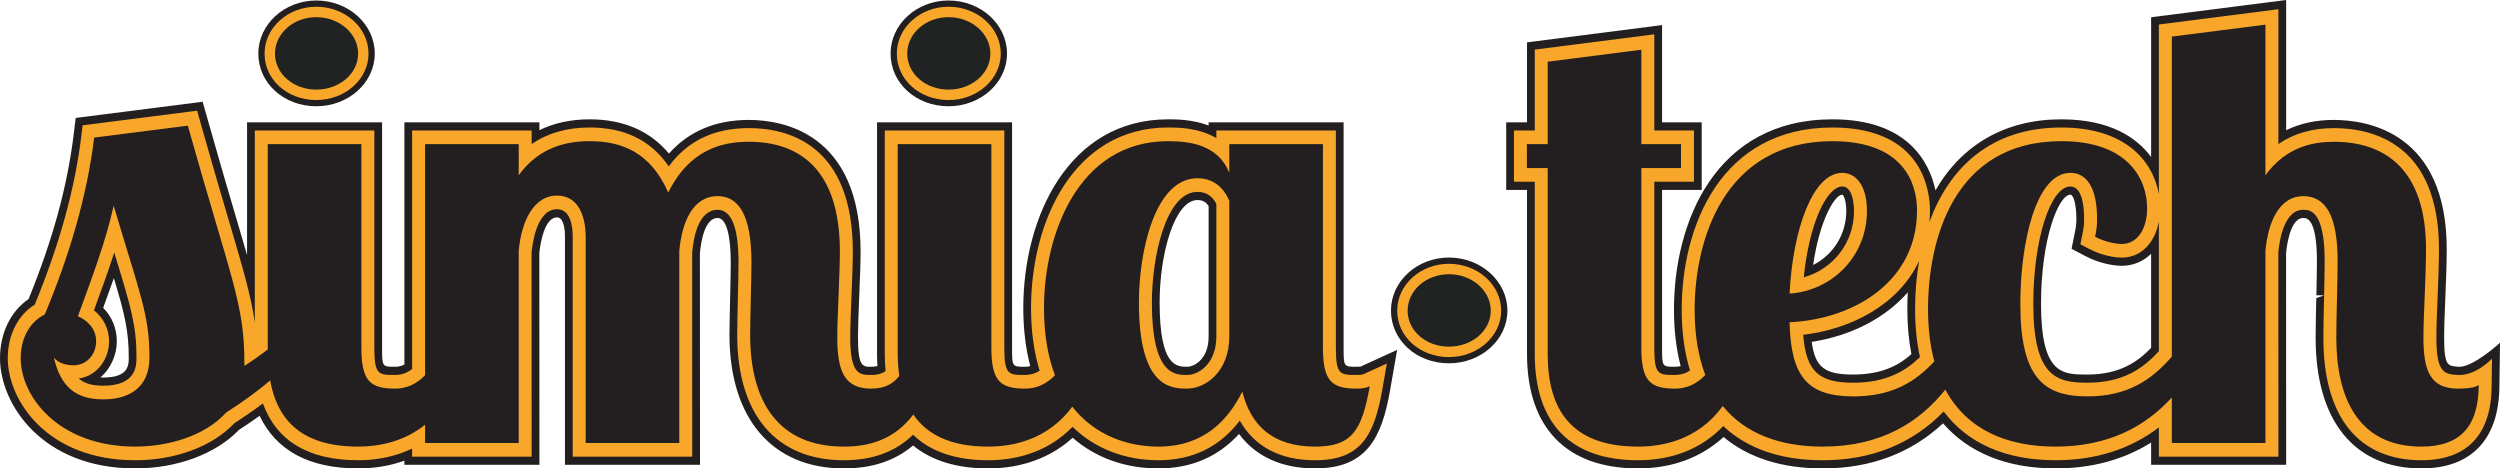 <?xml version="1.0" encoding="UTF-8" standalone="no"?>
<!-- Created with Inkscape (http://www.inkscape.org/) -->

<svg
   xmlns:dc="http://purl.org/dc/elements/1.1/"
   xmlns:cc="http://creativecommons.org/ns#"
   xmlns:rdf="http://www.w3.org/1999/02/22-rdf-syntax-ns#"
   xmlns:svg="http://www.w3.org/2000/svg"
   xmlns="http://www.w3.org/2000/svg"
   xmlns:sodipodi="http://sodipodi.sourceforge.net/DTD/sodipodi-0.dtd"
   xmlns:inkscape="http://www.inkscape.org/namespaces/inkscape"
   id="svg2"
   version="1.1"
   inkscape:version="0.48.4 r9939"
   width="720.638"
   height="135.025"
   xml:space="preserve"
   sodipodi:docname="simia_logo.eps"><defs
     id="defs6" /><sodipodi:namedview
     pagecolor="#ffffff"
     bordercolor="#666666"
     borderopacity="1"
     objecttolerance="10"
     gridtolerance="10"
     guidetolerance="10"
     inkscape:pageopacity="0"
     inkscape:pageshadow="2"
     inkscape:window-width="1920"
     inkscape:window-height="1147"
     id="namedview4"
     showgrid="false"
     inkscape:zoom="2"
     inkscape:cx="298.14125"
     inkscape:cy="96.745101"
     inkscape:window-x="0"
     inkscape:window-y="31"
     inkscape:window-maximized="1"
     inkscape:current-layer="g10" /><g
     id="g10"
     inkscape:groupmode="layer"
     inkscape:label="ink_ext_XXXXXX"
     transform="matrix(1.25,0,0,-1.25,0,135.025)"><g
       id="g12"
       transform="scale(0.1,0.1)"><path
         d="m 2761.34,618.863 c -52.12,0 -87.19,-122.191 -87.19,-236.312 0,-148.133 39.55,-148.133 63.2,-148.133 16.24,0 49.75,17.012 49.75,69.547 l 0,300.93 c -5.88,9.48 -14.16,13.968 -25.76,13.968 z M 238.168,209.586 c 58.73,0 58.73,28.894 58.73,46.168 0,60.516 -8.945,98.949 -34.3,183.055 -7.91,-22.641 -16.215,-45.371 -24.649,-68.477 20.426,-20.828 31.453,-47.816 31.453,-77.359 0,-29.563 -13.097,-62.157 -38.015,-83.215 2.191,-0.074 4.453,-0.172 6.781,-0.172 z M 3032.71,0 C 2956.03,0 2895.89,27.34 2857.25,79.488 2809.27,26.699 2746.85,0 2671.39,0 2594.85,0 2526.84,24.352 2473.63,70.648 2409.73,12.609 2333.12,0 2278.59,0 2206.5,0 2148.42,17.77 2105.67,52.898 2063.28,17.309 2010.83,0 1945.83,0 c -165.12,0 -263.65,115.129 -263.65,308.105 0,16.25 0.68,48.254 1.43,80.883 0.83,35.282 1.54,68.7 1.54,85.887 0,65.219 -10.99,102.637 -30.21,102.637 -30.45,0 -38.75,-56.739 -40.92,-81.114 l 0.25,-488.097 -311.42,0 0,525.867 c 0,13.422 -1.79,44.699 -18.25,44.699 -33.36,0 -40.58,-79.027 -40.86,-82.41 l 0.19,-488.156 -311.418,0 0,9.59 C 899.562,5.961 863.871,0 825.828,0 713.492,0 637.168,40.75 598.633,121.309 580.359,108.141 563.77,97.184 551.465,89.223 497.734,33.309 408.316,0 311.648,0 96.652,0 0,148.703 0,254.336 0,311.867 24.504,362.277 65.902,390.598 121.301,526.289 155.281,650.273 169.82,769.379 l 4.711,38.84 292.793,37.359 11.555,-40.773 c 26.183,-92.993 47.5,-165.301 64.832,-223.91 9.894,-33.61 18.535,-62.79 26.012,-88.883 l 0,306.133 311.386,0 0,-518.973 c 0,-44.754 0,-44.754 30.219,-44.754 7.649,0 14.649,1.707 21.184,5.211 l 0,558.516 311.368,0 0,-18.102 c 33.9,16.598 72.67,25 115.73,25 77.65,0 139.09,-26.5 183.02,-78.93 45.75,51.481 107.63,77.539 184.28,77.539 77.45,0 257.65,-29.613 257.65,-303.98 0,-24.082 -1.49,-61.293 -2.96,-98.664 l -0.35,-8.711 c -1.36,-34.445 -2.7,-68.102 -2.7,-89.695 0,-68.184 10.79,-68.184 30.26,-68.184 5.67,0 10.58,0.535 14.6,1.656 -0.65,9.332 -0.92,18.606 -0.92,27.906 l 0,534.165 311.37,0 0,-518.973 c 0,-44.754 0,-44.754 30.21,-44.754 4.1,0 7.99,0.508 11.74,1.512 -10.68,40.632 -16.05,85.722 -16.05,134.218 0,209.438 104.55,434.895 334.12,434.895 17.95,0 55.36,0 93.22,-14.199 l 0,7.301 311.32,0 0,-518.973 c 0,-44.754 0,-44.754 30.27,-44.754 8.08,0 9.15,0.508 10.9,1.34 l 82.23,37.543 -16.2,-92.856 C 3186.21,69.019 3150.49,0 3032.71,0"
         style="fill:#231f20;fill-opacity:1;fill-rule:nonzero;stroke:none"
         id="path14" /><path
         d="m 2761.34,637.738 c -72.47,0 -105.06,-149.242 -105.06,-255.187 0,-167.024 52.76,-167.024 81.07,-167.024 28.09,0 67.65,27.434 67.65,88.438 l 0,305.941 c -6.79,13.699 -19.54,27.832 -43.66,27.832 z M 181.516,207.277 c 13.546,-11.64 31.738,-16.558 56.652,-16.558 76.613,0 76.613,47.254 76.613,65.035 0,74.187 -12.633,115.48 -50.062,238.012 -0.434,1.382 -0.832,2.75 -1.246,4.152 C 250.105,456.074 234.941,414.672 219.336,372 l -2.652,-7.32 c 22.203,-17.825 34.836,-43.211 34.836,-71.707 0,-39.071 -25.915,-79.344 -70.004,-85.696 z M 3032.71,18.871 c -80.68,0 -139.72,31.277 -173.72,91.317 -46.23,-60.7 -109.15,-91.317 -187.6,-91.317 -77.92,0 -147,27.141 -198.04,77.098 -61.04,-62.957 -137.99,-77.098 -194.76,-77.098 -74.77,0 -132.75,19.758 -172.96,58.789 -40.87,-39.512 -93.49,-58.789 -159.8,-58.789 -156.18,0 -245.78,105.387 -245.78,289.234 0,16.504 0.73,49.375 1.49,82.61 0.78,33.234 1.5,66.902 1.5,84.16 0,80.629 -16.16,121.512 -48.1,121.512 -43.53,0 -55.49,-61.524 -58.72,-98.278 l 0.07,-470.968 -275.56,0 0,507.027 c 0,23.75 -4.69,63.578 -36.13,63.578 -47.67,0 -57.26,-82.922 -58.72,-99.512 l 0.12,-471.093 -275.633,0 0,18.551 C 913.461,28.051 871.262,18.871 825.828,18.871 711.715,18.871 638.059,62.879 606.176,149.867 582.234,131.777 559.449,116.516 540.352,104.172 490.016,50.711 404.895,18.871 311.648,18.871 109.043,18.871 17.906,156.562 17.906,254.336 c 0,53.293 23.539,99.394 62.176,123.352 57.383,139.374 92.574,266.82 107.508,389.242 l 2.933,24.32 263.973,33.688 7.192,-25.5 c 26.199,-93.04 47.574,-165.489 64.917,-224.126 33.915,-114.839 52.528,-177.984 60.989,-239.421 l 0,443.382 275.629,0 0,-500.101 c 0,-63.645 9.218,-63.645 48.105,-63.645 14.391,0 27.465,4.625 39.039,13.707 l 0,550.039 275.633,0 0,-31.234 c 36.91,25.332 81.63,38.129 133.61,38.129 81.01,0 141.22,-29.453 182.55,-89.633 43.83,59.266 104.7,88.25 184.75,88.25 89.55,0 239.76,-37.047 239.76,-285.113 0,-24.559 -1.59,-63.027 -3.09,-101.176 -1.43,-36.59 -2.92,-72.957 -2.92,-95.894 0,-87.075 22.29,-87.075 48.15,-87.075 16.66,0 26.71,3.918 33.55,9.102 -1.35,13.297 -2.02,26.289 -2.02,39.351 l 0,515.293 275.64,0 0,-500.101 c 0,-63.645 9.2,-63.645 48.09,-63.645 12.11,0 23.26,3.239 33.43,9.711 -13.14,42.95 -19.87,91.582 -19.87,144.91 0,200.375 98.96,416.02 316.25,416.02 20.96,0 69.44,0 111.12,-24.465 l 0,17.57 275.56,0 0,-500.101 c 0,-63.645 9.24,-63.645 48.13,-63.645 10.57,0 13.78,0.95 18.11,2.922 l 51.34,23.449 -10.11,-58.019 C 3169.38,76.828 3139.08,18.871 3032.71,18.871"
         style="fill:#f9a72b;fill-opacity:1;fill-rule:nonzero;stroke:none"
         id="path16" /><path
         d="m 2834.8,303.965 c 0,-79.942 -53.96,-119.942 -97.45,-119.942 -37.5,0 -110.96,2.797 -110.96,198.528 0,119.91 37.51,286.64 134.95,286.64 47.99,0 67.49,-37.207 73.46,-52.379 l 0,-312.847 z M 238.168,159.215 c -65.961,0 -98.926,31.723 -113.984,96.539 10.519,-13.805 30.031,-17.926 45,-17.926 33.004,0 52.5,27.555 52.5,55.145 0,28.922 -19.496,48.234 -42.004,57.882 31.476,86.805 62.976,168.122 82.468,254.926 61.497,-206.719 82.465,-252.203 82.465,-350.027 0,-71.731 -49.457,-96.539 -106.445,-96.539 z m 2812.552,119.957 0,468.598 -215.92,0 0,-66.184 c -25.47,64.832 -91.46,73.078 -140.92,73.078 -208.45,0 -286.39,-216.391 -286.39,-384.516 0,-62.128 9.36,-113.253 25.28,-155.328 -18.1,-19.062 -41.48,-30.797 -68.7,-30.797 -58.44,0 -77.94,17.946 -77.94,95.149 l 0,468.598 -215.94,0 0,-483.79 c 0,-17.871 1.37,-34.648 3.59,-50.742 -13.95,-18.183 -33.52,-29.215 -64.97,-29.215 -61.5,0 -77.98,40 -77.98,118.579 0,46.859 6,148.859 6,197.07 0,192.949 -95.96,253.601 -209.92,253.601 -59.95,0 -136.42,-16.55 -185.93,-117.164 -40.46,92.36 -106.44,118.555 -181.37,118.555 -51.01,0 -115.47,-12.398 -163.44,-78.574 l 0,71.68 -215.932,0 0,-532.754 c -18.136,-19.211 -41.605,-30.993 -68.91,-30.993 -58.445,0 -77.937,17.946 -77.937,95.149 l 0,468.598 -215.93,0 0,-473.567 C 600.676,261.41 582.434,248.508 563.516,236.441 l 0,8.258 c 0,135.082 -29.981,188.817 -130.43,545.785 L 217.168,762.934 C 200.688,627.875 160.199,491.379 103.246,354.977 71.742,339.801 47.738,303.965 47.738,254.336 c 0,-89.594 88.457,-204.016 263.91,-204.016 71.957,0 158.895,22.109 209.895,78.61 31.113,20.035 66.289,43.922 101.504,74.035 16.363,-93.242 74.707,-152.645 202.781,-152.645 42.984,0 102.766,8.891 154.41,50.492 l 0,-42.191 215.932,0 0,442.453 c 5.95,68.903 34.47,128.141 88.43,128.141 50.97,0 65.98,-50.942 65.98,-95.047 l 0,-475.547 215.9,0 0,442.453 c 5.99,67.512 31.48,126.801 88.46,126.801 47.98,0 77.98,-42.789 77.98,-153 0,-34.453 -3.01,-133.668 -3.01,-166.77 0,-155.781 65.98,-257.785 215.92,-257.785 55.68,0 115.13,14.078 160.3,73.938 31.6,-46.227 85.74,-73.938 172.46,-73.938 54.65,0 136.52,14.09 194.13,92.075 51.82,-66.165 127.15,-92.075 198.67,-92.075 106.47,0 161.92,63.422 193.4,126.813 19.51,-77.172 69,-126.813 167.92,-126.813 84,0 107.94,35.887 125.97,139.231 -9.02,-4.117 -16.5,-5.528 -29.99,-5.528 -58.48,0 -77.97,17.946 -77.97,95.149"
         style="fill:#231f20;fill-opacity:1;fill-rule:nonzero;stroke:none"
         id="path18" /><path
         d="m 4248.27,631.266 c -16.48,0 -51.6,-55.555 -67.14,-162.192 46.58,23.633 76.42,70.723 76.42,124.305 0,24.973 -6.5,37.887 -9.28,37.887 z m -70.36,-339.524 c 7.96,-59.269 30.39,-75.265 95.87,-75.265 69.04,0 107.96,23.808 133.95,47.031 -6.22,32.23 -9.35,67.129 -9.35,103.871 0,12.937 0.33,25.84 1.01,38.59 -51.75,-59.071 -129.79,-99.852 -221.48,-114.227 z m 596.53,339.524 c -26.96,0 -67.71,-100.313 -67.71,-251.485 0,-163.304 49.44,-163.304 106.7,-163.304 75.69,0 117.17,30.3 147.13,61.562 l 0,216.957 c -18.06,-17.734 -41.44,-27.746 -67.64,-27.746 -19.05,0 -52.16,5.703 -82.83,21.883 l -32.94,17.316 7.58,38.028 c 2.68,13.562 3.45,18.093 3.45,31.003 0,38.477 -8.01,55.786 -13.74,55.786 z M 5584.05,0 c -155.15,0 -244.12,109.746 -244.12,301.227 0,25.211 0.76,58.718 1.53,91.582 l 18.04,6.148 -17.87,0.41 c 0.64,29.574 1.28,58.02 1.28,78.289 0,99.856 -23.86,99.856 -31.72,99.856 -31.52,0 -38.71,-72.703 -39.4,-80.996 l 0.2,-488.215 -311.43,0 0,51.34 C 4897.35,20.012 4823.3,0 4739.97,0 4628.8,0 4539.67,35.859 4480.73,104.023 4406.81,34.961 4313.6,0 4203.3,0 4109.02,0 4032.15,24.371 3974.54,72.481 3923.13,24.98 3855.41,0 3777.48,0 3612.3,0 3521.35,93.703 3521.35,263.98 l 0,378.29 -47.99,0 0,155.875 47.99,0 0,184.417 311.42,39.758 0,-224.175 91.41,0 0,-155.875 -91.41,0 0,-363.098 c 0,-44.754 0,-44.754 30.21,-44.754 4.43,0 8.62,0.582 12.67,1.707 -10.26,39.297 -15.44,82.875 -15.44,129.863 0,202.508 95.71,439.055 365.57,439.055 174.34,0 223.73,-99.75 237.53,-163.781 61.17,106.211 162.04,163.781 290.18,163.781 113.67,0 174.57,-42.953 207.07,-86.945 l 0,322.362 311.39,39.77 0,-300.265 c 32.4,15.73 69.13,23.687 109.69,23.687 78.38,0 260.63,-29.062 260.63,-298.48 0,-31.484 -1.56,-71.067 -3.13,-109.313 -1.52,-36.601 -2.86,-70.007 -2.86,-94.632 0,-66.809 9.39,-64.399 31.74,-66.809 33.11,-3.574 97.11,55.352 97.11,55.352 l -1.39,-97.762 C 5763.74,68.309 5699.93,0 5584.05,0"
         style="fill:#231f20;fill-opacity:1;fill-rule:nonzero;stroke:none"
         id="path20" /><path
         d="m 4248.27,650.148 c -34.77,0 -75.94,-82.691 -88.72,-209.523 68.01,19.293 115.86,79.977 115.86,152.754 0,27.433 -7.11,56.769 -27.14,56.769 z m -90.11,-342.043 c 6.93,-84.886 36.06,-110.472 115.62,-110.472 77.52,0 121.85,28.191 153.66,59.035 -7.45,34.043 -11.15,71.195 -11.15,110.711 0,37.086 2.94,74.512 9.31,111.133 -47.87,-101.75 -157.74,-157.539 -267.44,-170.407 z m 616.28,342.043 c -46.39,0 -85.6,-123.859 -85.6,-270.367 0,-168.785 53.98,-182.148 124.59,-182.148 83.51,0 129.47,33.863 165.04,72.652 l 0,299.102 c -9.38,-50.289 -41.98,-83.282 -85.55,-83.282 -18.42,0 -48.75,6.18 -74.81,19.911 l -20.59,10.839 4.73,23.793 c 2.81,14.387 3.83,20.079 3.83,34.832 0,27.895 -4.12,74.668 -31.64,74.668 z M 5584.05,18.871 c -145.88,0 -226.24,100.324 -226.24,282.356 0,25.757 0.83,60.332 1.59,93.851 0.7,31.137 1.4,61.309 1.4,82.578 0,118.731 -34.76,118.731 -49.61,118.731 -45.24,0 -55.27,-75.157 -57.22,-98.153 l 0.13,-471.093 -275.63,0 0,67.441 c -66.02,-50.273 -145.91,-75.711 -238.5,-75.711 -114.42,0 -202.61,38.73 -257.72,112.449 C 4409.68,56.68 4316.02,18.871 4203.3,18.871 c -96.94,0 -173.92,26.508 -229.39,78.824 -49.28,-51.684 -116.49,-78.824 -196.43,-78.824 -155.86,0 -238.24,84.742 -238.24,245.109 l 0,397.165 -47.99,0 0,118.128 47.99,0 0,186.571 275.63,35.196 0,-221.767 91.43,0 0,-118.128 -91.43,0 0,-381.973 c 0,-63.645 9.21,-63.645 48.11,-63.645 12.45,0 23.92,3.411 34.27,10.153 -12.7,41.511 -19.16,88.558 -19.16,140.308 0,193.809 91.07,420.18 347.69,420.18 208.54,0 224.78,-146.52 224.78,-191.387 0,-8.929 -0.39,-17.648 -1.11,-26.195 45.05,122.801 139.49,217.582 304.04,217.582 147.5,0 211.53,-77.168 224.98,-153.926 l 0,391.468 275.63,35.23 0,-310.901 c 35.6,24.399 78.25,36.746 127.54,36.746 90.67,0 242.74,-36.367 242.74,-279.613 0,-31.828 -1.61,-71.891 -3.18,-110.508 -1.46,-34.883 -2.81,-68.617 -2.81,-93.437 0,-81.539 18.88,-83.989 49.63,-85.7 41.55,-2.312 78.67,37.727 78.67,37.727 l -0.84,-60.93 c 0,-113.523 -55.95,-173.453 -161.8,-173.453"
         style="fill:#f9a72b;fill-opacity:1;fill-rule:nonzero;stroke:none"
         id="path22" /><path
         d="m 4248.27,681.586 c 28.52,0 56.99,-24.774 56.99,-88.207 0,-102 -77.99,-183.262 -178.44,-190.168 7.48,148.859 53.96,278.375 121.45,278.375 z M 5668.02,184.023 c -62.95,0 -79.47,40 -79.47,117.204 0,52.351 5.98,143.343 5.98,203.945 0,186.094 -95.96,248.101 -212.89,248.101 -46.48,0 -109.44,-11.007 -157.42,-77.183 l 0,347.32 -215.92,-27.59 0,-738.05 c -46.93,-54 -101.94,-91.641 -194.87,-91.641 -100.44,0 -154.45,42.73 -154.45,213.652 0,136.391 34.51,301.805 115.46,301.805 35.97,0 61.48,-31.672 61.48,-106.106 0,-17.906 -1.51,-26.203 -4.49,-41.312 21.03,-11.086 46.52,-16.594 61.49,-16.594 35.96,0 58.45,34.496 58.45,82.715 0,64.801 -41.97,154.375 -197.88,154.375 -250.43,0 -307.37,-231.582 -307.37,-387.285 0,-45.727 5.18,-85.606 14.47,-120.551 -44.62,-48.101 -98.01,-80.699 -186.81,-80.699 -107.97,0 -143.94,48.25 -146.96,170.926 148.41,6.894 293.88,93.707 293.88,257.726 0,28.93 -4.52,159.883 -194.92,159.883 -250.37,0 -317.86,-228.793 -317.86,-388.676 0,-59.258 8.8,-109.019 24.54,-150.41 -18.19,-19.578 -41.9,-31.555 -69.48,-31.555 -58.48,0 -77.99,17.946 -77.99,95.149 l 0,413.449 91.47,0 0,55.149 -91.47,0 0,217.757 -215.93,-27.578 0,-190.179 -47.98,0 0,-55.149 47.98,0 0,-428.641 c 0,-128.16 53.99,-213.66 208.42,-213.66 54.97,0 137.58,14.191 195.32,93.559 52.59,-64.859 133.7,-93.559 230.5,-93.559 135.24,0 222.76,56.508 282.74,131.414 49.65,-92.386 141.8,-131.414 253.93,-131.414 124.09,0 208.56,47.621 268.33,113.328 l 0,-105.027 215.92,0 0,442.453 c 5.98,68.903 33,126.801 86.97,126.801 50.97,0 79.48,-42.789 79.48,-150.219 0,-44.14 -3.03,-126.801 -3.03,-176.429 0,-135.098 48,-250.907 196.41,-250.907 85.47,0 131.94,42.801 131.94,142.004 -7.49,-5.504 -22.49,-8.301 -47.97,-8.301"
         style="fill:#231f20;fill-opacity:1;fill-rule:nonzero;stroke:none"
         id="path24" /><path
         d="m 3341.28,242.406 c -74.96,0 -133.64,53.332 -133.64,121.406 0,67.54 59.95,122.469 133.64,122.469 74.39,0 134.87,-54.929 134.87,-122.469 0,-66.933 -60.48,-121.406 -134.87,-121.406"
         style="fill:#231f20;fill-opacity:1;fill-rule:nonzero;stroke:none"
         id="path26" /><path
         d="m 3341.28,256.75 c -66.87,0 -119.27,47.035 -119.27,107.062 0,59.59 53.5,108.098 119.27,108.098 66.43,0 120.47,-48.508 120.47,-108.098 0,-59.015 -54.04,-107.062 -120.47,-107.062"
         style="fill:#f9a72b;fill-opacity:1;fill-rule:nonzero;stroke:none"
         id="path28" /><path
         d="m 3341.28,280.801 c 53.1,0 96.46,36.738 96.46,83.011 0,46.262 -43.36,84.051 -96.46,84.051 -53.07,0 -95.25,-37.789 -95.25,-84.051 0,-46.273 42.18,-83.011 95.25,-83.011"
         style="fill:#212322;fill-opacity:1;fill-rule:nonzero;stroke:none"
         id="path30" /><path
         d="m 2187.35,835.168 c -74.96,0 -133.64,53.328 -133.64,121.398 0,67.544 59.95,122.474 133.64,122.474 74.4,0 134.87,-54.93 134.87,-122.474 0,-66.925 -60.47,-121.398 -134.87,-121.398"
         style="fill:#231f20;fill-opacity:1;fill-rule:nonzero;stroke:none"
         id="path32" /><path
         d="m 2187.35,849.508 c -66.86,0 -119.27,47.035 -119.27,107.058 0,59.594 53.5,108.104 119.27,108.104 66.44,0 120.47,-48.51 120.47,-108.104 0,-59.015 -54.03,-107.058 -120.47,-107.058"
         style="fill:#f9a72b;fill-opacity:1;fill-rule:nonzero;stroke:none"
         id="path34" /><path
         d="m 2187.35,873.559 c 53.11,0 96.47,36.738 96.47,83.007 0,46.264 -43.36,84.054 -96.47,84.054 -53.07,0 -95.25,-37.79 -95.25,-84.054 0,-46.269 42.18,-83.007 95.25,-83.007"
         style="fill:#212322;fill-opacity:1;fill-rule:nonzero;stroke:none"
         id="path36" /><path
         d="m 729.363,835.168 c -74.961,0 -133.64,53.328 -133.64,121.398 0,67.544 59.953,122.474 133.64,122.474 74.399,0 134.871,-54.93 134.871,-122.474 0,-66.925 -60.472,-121.398 -134.871,-121.398"
         style="fill:#231f20;fill-opacity:1;fill-rule:nonzero;stroke:none"
         id="path38" /><path
         d="m 729.363,849.508 c -66.863,0 -119.265,47.035 -119.265,107.058 0,59.594 53.496,108.104 119.265,108.104 66.438,0 120.473,-48.51 120.473,-108.104 0,-59.015 -54.035,-107.058 -120.473,-107.058"
         style="fill:#f9a72b;fill-opacity:1;fill-rule:nonzero;stroke:none"
         id="path40" /><path
         d="m 729.363,873.559 c 53.11,0 96.465,36.738 96.465,83.007 0,46.264 -43.355,84.054 -96.465,84.054 -53.07,0 -95.246,-37.79 -95.246,-84.054 0,-46.269 42.176,-83.007 95.246,-83.007"
         style="fill:#212322;fill-opacity:1;fill-rule:nonzero;stroke:none"
         id="path42" /></g></g></svg>